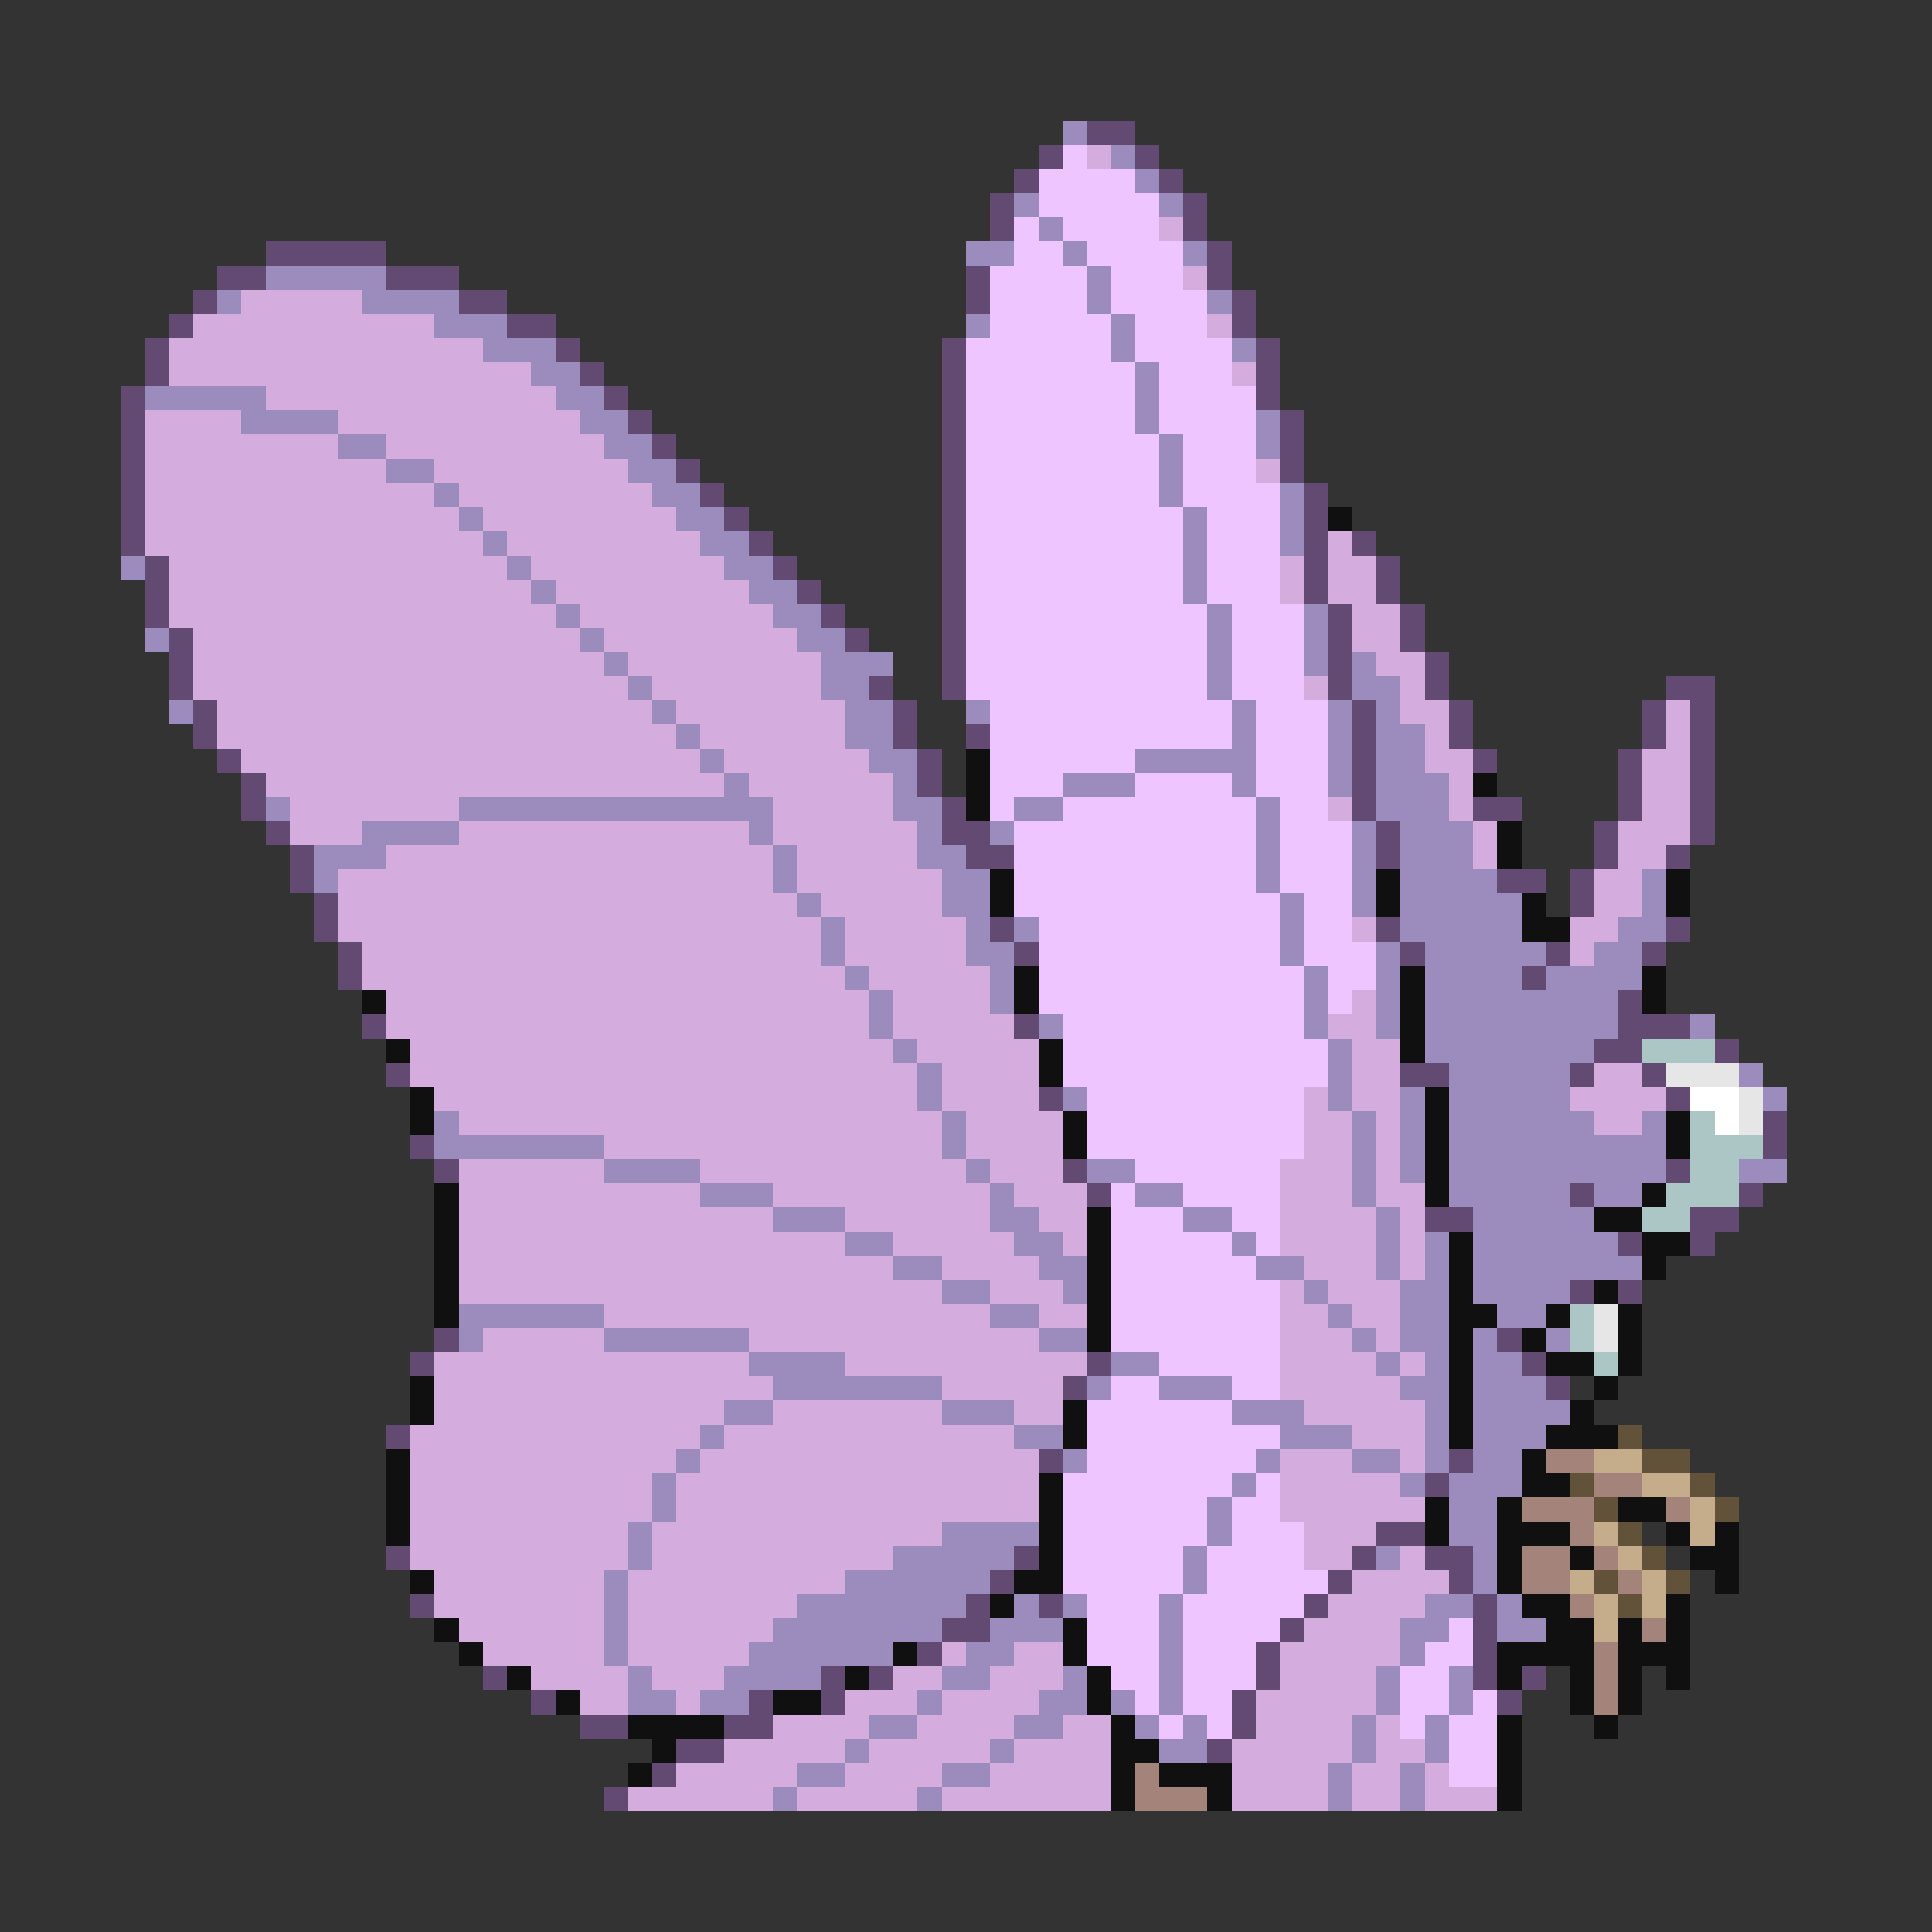 <svg xmlns="http://www.w3.org/2000/svg" viewBox="0 -0.5 80 80" shape-rendering="crispEdges">
<rect x="0" y="-0.5" width="80" height="80" fill="#333333" stroke="none"/>
<path stroke="#9c8bbd" d="M44 5h1M46 6h1M47 7h1M42 8h1M48 8h1M43 9h1M40 10h2M44 10h1M49 10h1M11 11h5M45 11h1M9 12h1M15 12h4M45 12h1M50 12h1M18 13h3M40 13h1M46 13h1M20 14h3M46 14h1M51 14h1M22 15h2M47 15h1M6 16h5M23 16h2M47 16h1M10 17h4M24 17h2M47 17h1M52 17h1M14 18h2M25 18h2M48 18h1M52 18h1M16 19h2M26 19h2M48 19h1M18 20h1M27 20h2M48 20h1M53 20h1M19 21h1M28 21h2M49 21h1M53 21h1M20 22h1M29 22h2M49 22h1M53 22h1M5 23h1M21 23h1M30 23h2M49 23h1M22 24h1M31 24h2M49 24h1M23 25h1M32 25h2M50 25h1M54 25h1M6 26h1M24 26h1M33 26h2M50 26h1M54 26h1M25 27h1M34 27h3M50 27h1M54 27h1M56 27h1M26 28h1M34 28h2M50 28h1M56 28h2M7 29h1M27 29h1M35 29h2M40 29h1M51 29h1M55 29h1M57 29h1M28 30h1M35 30h2M51 30h1M55 30h1M57 30h2M29 31h1M36 31h2M47 31h5M55 31h1M57 31h2M30 32h1M37 32h1M44 32h3M51 32h1M55 32h1M57 32h3M11 33h1M19 33h13M37 33h2M42 33h2M52 33h1M57 33h3M15 34h4M31 34h1M38 34h1M41 34h1M52 34h1M56 34h1M58 34h3M13 35h3M32 35h1M38 35h2M52 35h1M56 35h1M58 35h3M13 36h1M32 36h1M39 36h2M52 36h1M56 36h1M58 36h4M68 36h1M33 37h1M39 37h2M53 37h1M56 37h1M58 37h5M68 37h1M34 38h1M40 38h1M42 38h1M53 38h1M58 38h5M67 38h2M34 39h1M40 39h2M53 39h1M57 39h1M59 39h5M66 39h2M35 40h1M41 40h1M54 40h1M57 40h1M59 40h4M64 40h4M36 41h1M41 41h1M54 41h1M57 41h1M59 41h8M36 42h1M43 42h1M54 42h1M57 42h1M59 42h8M70 42h1M37 43h1M55 43h1M59 43h7M38 44h1M55 44h1M60 44h5M72 44h1M38 45h1M44 45h1M55 45h1M58 45h1M60 45h5M73 45h1M18 46h1M39 46h1M56 46h1M58 46h1M60 46h6M68 46h1M18 47h7M39 47h1M56 47h1M58 47h1M60 47h9M25 48h4M40 48h1M45 48h2M56 48h1M58 48h1M60 48h9M72 48h2M29 49h3M41 49h1M47 49h2M56 49h1M60 49h5M66 49h2M32 50h3M41 50h2M49 50h2M57 50h1M61 50h5M35 51h2M42 51h2M51 51h1M57 51h1M59 51h1M61 51h6M37 52h2M43 52h2M52 52h2M57 52h1M59 52h1M61 52h7M39 53h2M44 53h1M54 53h1M58 53h2M61 53h4M19 54h6M41 54h2M55 54h1M58 54h2M62 54h2M19 55h1M25 55h6M43 55h2M56 55h1M58 55h2M61 55h1M64 55h1M31 56h4M46 56h2M57 56h1M59 56h1M61 56h2M32 57h7M45 57h1M48 57h3M58 57h2M61 57h3M30 58h2M39 58h3M51 58h3M59 58h1M61 58h4M29 59h1M42 59h2M53 59h3M59 59h1M61 59h3M28 60h1M44 60h1M52 60h1M56 60h2M59 60h1M61 60h2M27 61h1M51 61h1M58 61h1M60 61h3M27 62h1M50 62h1M60 62h2M26 63h1M39 63h4M50 63h1M60 63h2M26 64h1M37 64h5M49 64h1M57 64h1M61 64h1M25 65h1M35 65h6M49 65h1M61 65h1M25 66h1M33 66h7M42 66h1M44 66h1M48 66h1M59 66h2M62 66h1M25 67h1M32 67h7M41 67h3M48 67h1M58 67h2M62 67h2M25 68h1M31 68h6M40 68h2M48 68h1M58 68h1M26 69h1M30 69h4M39 69h2M44 69h1M48 69h1M57 69h1M60 69h1M26 70h2M29 70h2M38 70h1M43 70h2M46 70h1M48 70h1M57 70h1M60 70h1M36 71h2M42 71h2M47 71h1M49 71h1M56 71h1M59 71h1M35 72h1M41 72h1M48 72h2M56 72h1M59 72h1M33 73h2M39 73h2M55 73h1M58 73h1M32 74h1M38 74h1M55 74h1M58 74h1" />
<path stroke="#624a73" d="M45 5h2M43 6h1M47 6h1M42 7h1M48 7h1M41 8h1M49 8h1M41 9h1M49 9h1M11 10h5M50 10h1M9 11h2M16 11h3M40 11h1M50 11h1M8 12h1M19 12h2M40 12h1M51 12h1M7 13h1M21 13h2M51 13h1M6 14h1M23 14h1M39 14h1M52 14h1M6 15h1M24 15h1M39 15h1M52 15h1M5 16h1M25 16h1M39 16h1M52 16h1M5 17h1M26 17h1M39 17h1M53 17h1M5 18h1M27 18h1M39 18h1M53 18h1M5 19h1M28 19h1M39 19h1M53 19h1M5 20h1M29 20h1M39 20h1M54 20h1M5 21h1M30 21h1M39 21h1M54 21h1M5 22h1M31 22h1M39 22h1M54 22h1M56 22h1M6 23h1M32 23h1M39 23h1M54 23h1M57 23h1M6 24h1M33 24h1M39 24h1M54 24h1M57 24h1M6 25h1M34 25h1M39 25h1M55 25h1M58 25h1M7 26h1M35 26h1M39 26h1M55 26h1M58 26h1M7 27h1M39 27h1M55 27h1M59 27h1M7 28h1M36 28h1M39 28h1M55 28h1M59 28h1M69 28h2M8 29h1M37 29h1M56 29h1M60 29h1M68 29h1M70 29h1M8 30h1M37 30h1M40 30h1M56 30h1M60 30h1M68 30h1M70 30h1M9 31h1M38 31h1M56 31h1M61 31h1M67 31h1M70 31h1M10 32h1M38 32h1M56 32h1M67 32h1M70 32h1M10 33h1M39 33h1M56 33h1M61 33h2M67 33h1M70 33h1M11 34h1M39 34h2M57 34h1M66 34h1M70 34h1M12 35h1M40 35h2M57 35h1M66 35h1M69 35h1M12 36h1M62 36h2M65 36h1M13 37h1M65 37h1M13 38h1M41 38h1M57 38h1M69 38h1M14 39h1M42 39h1M58 39h1M64 39h1M68 39h1M14 40h1M63 40h1M67 41h1M15 42h1M42 42h1M67 42h3M66 43h2M71 43h1M16 44h1M58 44h2M65 44h1M68 44h1M43 45h1M69 45h1M73 46h1M17 47h1M73 47h1M18 48h1M44 48h1M69 48h1M45 49h1M65 49h1M72 49h1M59 50h2M70 50h2M67 51h1M70 51h1M65 53h1M67 53h1M18 55h1M62 55h1M17 56h1M45 56h1M63 56h1M44 57h1M64 57h1M16 59h1M43 60h1M60 60h1M59 61h1M57 63h2M16 64h1M42 64h1M56 64h1M59 64h2M41 65h1M55 65h1M60 65h1M17 66h1M40 66h1M43 66h1M54 66h1M61 66h1M39 67h2M53 67h1M61 67h1M38 68h1M52 68h1M61 68h1M20 69h1M34 69h1M36 69h1M52 69h1M61 69h1M63 69h1M22 70h1M31 70h1M34 70h1M51 70h1M62 70h1M24 71h2M30 71h2M51 71h1M28 72h2M50 72h1M27 73h1M25 74h1" />
<path stroke="#eec5ff" d="M44 6h1M43 7h4M43 8h5M42 9h1M44 9h4M42 10h2M45 10h4M41 11h4M46 11h3M41 12h4M46 12h4M41 13h5M47 13h3M40 14h6M47 14h4M40 15h7M48 15h3M40 16h7M48 16h4M40 17h7M48 17h4M40 18h8M49 18h3M40 19h8M49 19h3M40 20h8M49 20h4M40 21h9M50 21h3M40 22h9M50 22h3M40 23h9M50 23h3M40 24h9M50 24h3M40 25h10M51 25h3M40 26h10M51 26h3M40 27h10M51 27h3M40 28h10M51 28h3M41 29h10M52 29h3M41 30h10M52 30h3M41 31h6M52 31h3M41 32h3M47 32h4M52 32h3M41 33h1M44 33h8M53 33h2M42 34h10M53 34h3M42 35h10M53 35h3M42 36h10M53 36h3M42 37h11M54 37h2M43 38h10M54 38h2M43 39h10M54 39h3M43 40h11M55 40h2M43 41h11M55 41h1M44 42h10M44 43h11M44 44h11M45 45h9M45 46h9M45 47h9M47 48h6M46 49h1M49 49h4M46 50h3M51 50h2M46 51h5M52 51h1M46 52h6M46 53h7M46 54h7M46 55h7M48 56h5M46 57h2M51 57h2M45 58h6M45 59h8M45 60h7M44 61h7M52 61h1M44 62h6M51 62h2M44 63h6M51 63h3M44 64h5M50 64h4M44 65h5M50 65h5M45 66h3M49 66h5M45 67h3M49 67h4M60 67h1M45 68h3M49 68h3M59 68h2M46 69h2M49 69h3M58 69h2M47 70h1M49 70h2M58 70h2M61 70h1M48 71h1M50 71h1M58 71h1M60 71h2M60 72h2M60 73h2" />
<path stroke="#d5acde" d="M45 6h1M48 9h1M49 11h1M10 12h5M8 13h10M50 13h1M7 14h13M7 15h15M51 15h1M11 16h12M6 17h4M14 17h10M6 18h8M16 18h9M6 19h10M18 19h8M52 19h1M6 20h12M19 20h8M6 21h13M20 21h8M6 22h14M21 22h8M55 22h1M7 23h14M22 23h8M53 23h1M55 23h2M7 24h15M23 24h8M53 24h1M55 24h2M7 25h16M24 25h8M56 25h2M8 26h16M25 26h8M56 26h2M8 27h17M26 27h8M57 27h2M8 28h18M27 28h7M54 28h1M58 28h1M9 29h18M28 29h7M58 29h2M69 29h1M9 30h19M29 30h6M59 30h1M69 30h1M10 31h19M30 31h6M59 31h2M68 31h2M11 32h19M31 32h6M60 32h1M68 32h2M12 33h7M32 33h5M55 33h1M60 33h1M68 33h2M12 34h3M19 34h12M32 34h6M61 34h1M67 34h3M16 35h16M33 35h5M61 35h1M67 35h2M14 36h18M33 36h6M66 36h2M14 37h19M34 37h5M66 37h2M14 38h20M35 38h5M56 38h1M65 38h2M15 39h19M35 39h5M65 39h1M15 40h20M36 40h5M16 41h20M37 41h4M56 41h1M16 42h20M37 42h5M55 42h2M17 43h20M38 43h5M56 43h2M17 44h21M39 44h4M56 44h2M66 44h2M18 45h20M39 45h4M54 45h1M56 45h2M65 45h4M19 46h20M40 46h4M54 46h2M57 46h1M66 46h2M25 47h14M40 47h4M54 47h2M57 47h1M19 48h6M29 48h11M41 48h3M53 48h3M57 48h1M19 49h10M32 49h9M42 49h3M53 49h3M57 49h2M19 50h13M35 50h6M43 50h2M53 50h4M58 50h1M19 51h16M37 51h5M44 51h1M53 51h4M58 51h1M19 52h18M39 52h4M54 52h3M58 52h1M19 53h20M41 53h3M53 53h1M55 53h3M25 54h16M43 54h2M53 54h2M56 54h2M20 55h5M31 55h12M53 55h3M57 55h1M18 56h13M35 56h10M53 56h4M58 56h1M18 57h14M39 57h5M53 57h5M18 58h12M32 58h7M42 58h2M54 58h5M17 59h12M30 59h12M56 59h3M17 60h11M29 60h14M53 60h3M58 60h1M17 61h10M28 61h15M53 61h5M17 62h10M28 62h15M53 62h6M17 63h9M27 63h12M54 63h3M17 64h9M27 64h10M54 64h2M58 64h1M18 65h7M26 65h9M56 65h4M18 66h7M26 66h7M55 66h4M19 67h6M26 67h6M54 67h4M20 68h5M26 68h5M39 68h1M42 68h2M53 68h5M22 69h4M27 69h3M37 69h2M41 69h3M53 69h4M24 70h2M28 70h1M35 70h3M39 70h4M52 70h5M32 71h4M38 71h4M44 71h2M52 71h4M57 71h1M30 72h5M36 72h5M42 72h4M51 72h5M57 72h2M28 73h5M35 73h4M41 73h5M51 73h4M56 73h2M59 73h1M26 74h6M33 74h5M39 74h7M51 74h4M56 74h2M59 74h3" />
<path stroke="#101010" d="M55 21h1M40 31h1M40 32h1M61 32h1M40 33h1M62 34h1M62 35h1M41 36h1M57 36h1M69 36h1M41 37h1M57 37h1M63 37h1M69 37h1M63 38h2M42 40h1M58 40h1M68 40h1M15 41h1M42 41h1M58 41h1M68 41h1M58 42h1M16 43h1M43 43h1M58 43h1M43 44h1M17 45h1M59 45h1M17 46h1M44 46h1M59 46h1M69 46h1M44 47h1M59 47h1M69 47h1M59 48h1M18 49h1M59 49h1M68 49h1M18 50h1M45 50h1M66 50h2M18 51h1M45 51h1M60 51h1M68 51h2M18 52h1M45 52h1M60 52h1M68 52h1M18 53h1M45 53h1M60 53h1M66 53h1M18 54h1M45 54h1M60 54h2M64 54h1M67 54h1M45 55h1M60 55h1M63 55h1M67 55h1M60 56h1M64 56h2M67 56h1M17 57h1M60 57h1M66 57h1M17 58h1M44 58h1M60 58h1M65 58h1M44 59h1M60 59h1M64 59h3M16 60h1M63 60h1M16 61h1M43 61h1M63 61h2M16 62h1M43 62h1M59 62h1M62 62h1M67 62h2M16 63h1M43 63h1M59 63h1M62 63h3M69 63h1M71 63h1M43 64h1M62 64h1M65 64h1M70 64h2M17 65h1M42 65h2M62 65h1M71 65h1M41 66h1M63 66h2M69 66h1M18 67h1M44 67h1M64 67h2M67 67h1M69 67h1M19 68h1M37 68h1M44 68h1M62 68h4M67 68h3M21 69h1M35 69h1M45 69h1M62 69h1M65 69h1M67 69h1M69 69h1M23 70h1M32 70h2M45 70h1M65 70h1M67 70h1M26 71h4M46 71h1M62 71h1M66 71h1M27 72h1M46 72h2M62 72h1M26 73h1M46 73h1M48 73h3M62 73h1M46 74h1M50 74h1M62 74h1" />
<path stroke="#acc5c5" d="M68 43h3M70 46h1M70 47h3M70 48h2M69 49h3M68 50h2M65 54h1M65 55h1M66 56h1" />
<path stroke="#e6e6e6" d="M69 44h3M72 45h1M72 46h1M66 54h1M66 55h1" />
<path stroke="#ffffff" d="M70 45h2M71 46h1" />
<path stroke="#625239" d="M67 59h1M68 60h2M65 61h1M70 61h1M66 62h1M71 62h1M67 63h1M68 64h1M66 65h1M69 65h1M67 66h1" />
<path stroke="#a4837b" d="M64 60h2M66 61h2M63 62h3M69 62h1M65 63h1M63 64h2M66 64h1M63 65h2M67 65h1M65 66h1M68 67h1M66 68h1M66 69h1M66 70h1M47 73h1M47 74h3" />
<path stroke="#c5ac8b" d="M66 60h2M68 61h2M70 62h1M66 63h1M70 63h1M67 64h1M65 65h1M68 65h1M66 66h1M68 66h1M66 67h1" />
</svg>